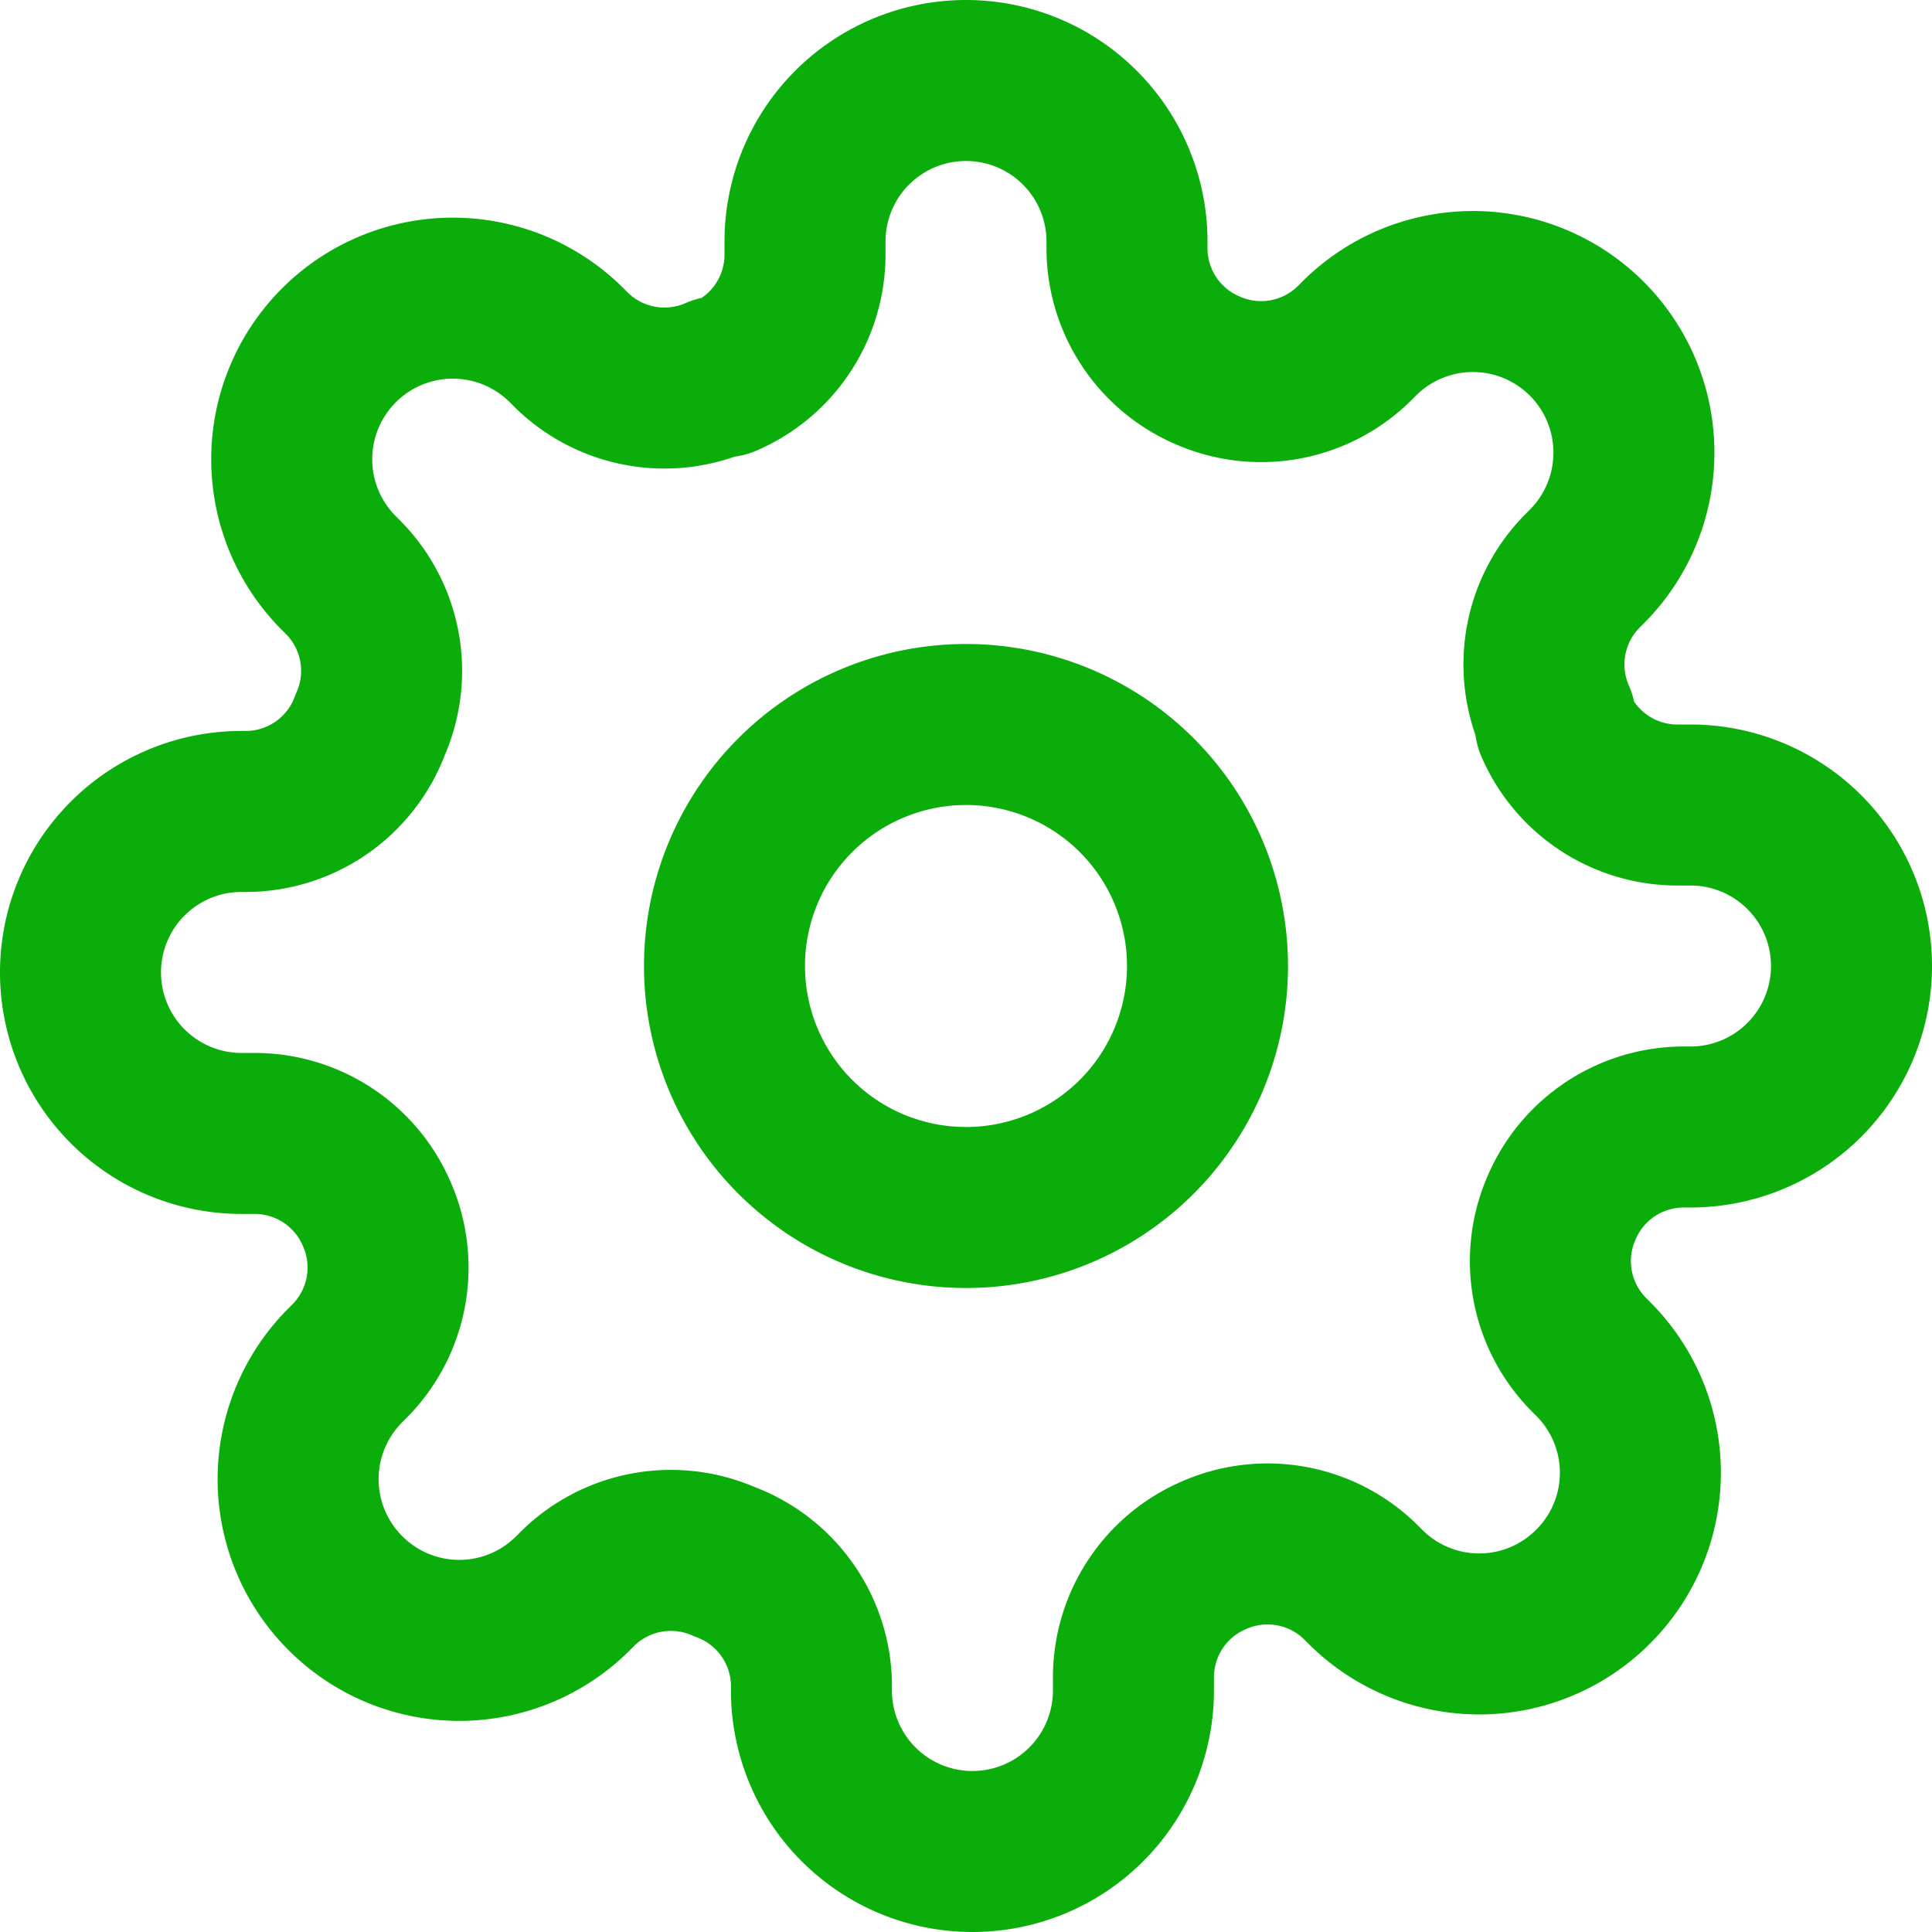 <svg width="24" height="24" viewBox="0 0 24 24" fill="none" xmlns="http://www.w3.org/2000/svg"><g clip-path="url(#clip0_4091_4548)" stroke="#0AAD0A" stroke-width="2" stroke-linecap="round" stroke-linejoin="round"><path d="M12 15a3 3 0 100-6 3 3 0 000 6z"/><path d="M19.4 15a1.65 1.65 0 00.33 1.82l.06.06a1.998 1.998 0 010 2.83 1.998 1.998 0 01-2.83 0l-.06-.06a1.65 1.65 0 00-1.82-.33 1.65 1.65 0 00-1 1.51V21a2 2 0 01-4 0v-.09A1.65 1.65 0 009 19.4a1.65 1.65 0 00-1.82.33l-.06.06a1.998 1.998 0 01-2.83 0 2 2 0 010-2.83l.06-.06a1.65 1.65 0 00.33-1.82 1.65 1.65 0 00-1.51-1H3a2 2 0 110-4h.09A1.65 1.65 0 004.6 9a1.65 1.65 0 00-.33-1.82l-.06-.06a2 2 0 112.83-2.83l.06.06a1.65 1.65 0 001.82.33H9a1.65 1.65 0 001-1.51V3a2 2 0 114 0v.09a1.65 1.65 0 001 1.51 1.65 1.65 0 001.82-.33l.06-.06a2 2 0 013.417 1.415 2 2 0 01-.587 1.415l-.06.06a1.65 1.65 0 00-.33 1.82V9a1.65 1.65 0 001.51 1H21a2 2 0 010 4h-.09a1.65 1.65 0 00-1.51 1v0z"/></g><defs><clipPath id="clip0_4091_4548"><path fill="#fff" d="M0 0h24v24H0z"/></clipPath></defs></svg>
